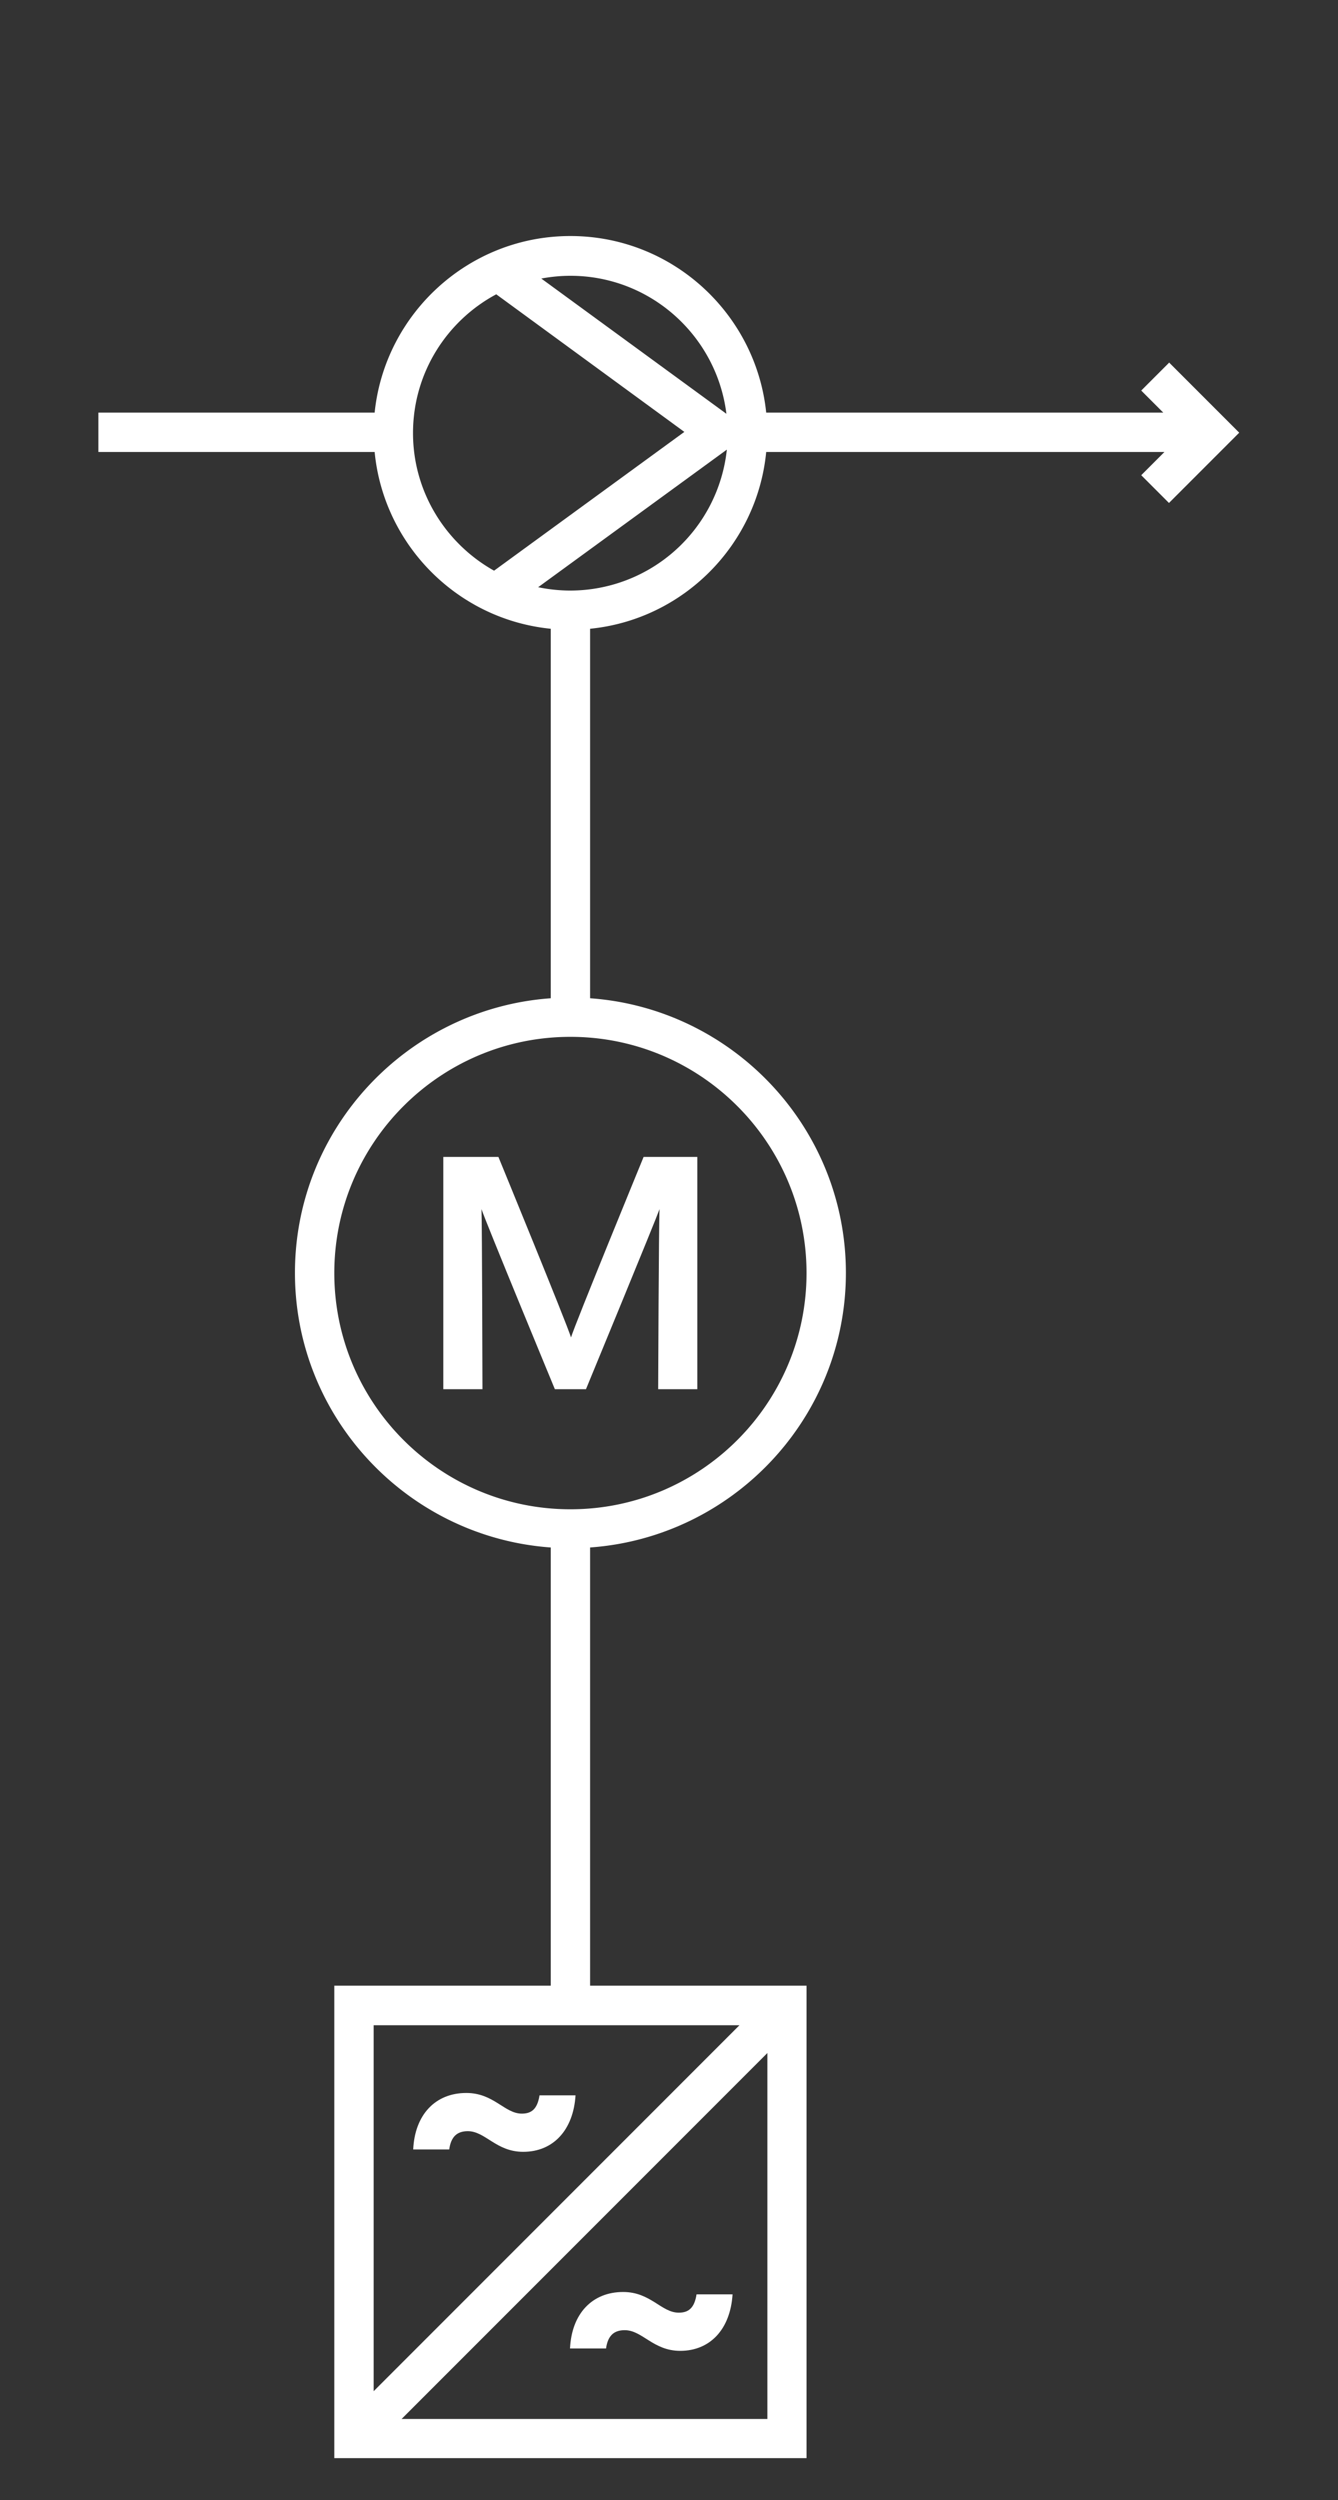 <svg xmlns="http://www.w3.org/2000/svg" xmlns:xlink="http://www.w3.org/1999/xlink" width="68" height="127" viewBox="0 0 68 127"><rect x="0" y="0" width="68" height="127" fill="#333333" stroke="none"/><defs><style>.cls-1{stroke-width:0px}</style></defs><path fill="#ffffff" d="M59.41 18.43 58 19.84l1.12 1.12H38.94c-.52-5.03-4.78-8.97-9.95-8.97s-9.43 3.94-9.95 8.97H5v2h14.04c.46 4.73 4.22 8.51 8.95 8.98v18.77c-7.25.52-13 6.57-13 13.95s5.75 13.43 13 13.95v22.26h-11v24h24v-24h-11V78.61c7.25-.52 13-6.57 13-13.95s-5.75-13.43-13-13.95V31.94c4.73-.47 8.49-4.25 8.95-8.98h20.24L58 24.14l1.41 1.41 3.57-3.57-3.57-3.57Zm-21.83 84.45-18.59 18.59v-18.59zm-17.17 20L39 104.29v18.59zM36.93 21.03l-9.42-6.88c.48-.09.98-.14 1.48-.14 4.08 0 7.45 3.07 7.93 7.03ZM20.99 22c0-3.05 1.71-5.7 4.23-7.05l9.56 6.99-9.67 7.05C22.66 27.62 20.99 25 20.99 22m20 42.67c0 6.62-5.38 12-12 12s-12-5.38-12-12 5.38-12 12-12 12 5.38 12 12M28.99 30c-.56 0-1.11-.06-1.64-.17l9.59-6.99A8.01 8.01 0 0128.98 30Z" class="cls-1"/><path fill="#ffffff" d="M34.49 117.48c-.88 0-1.42-1.05-2.82-1.05-1.58 0-2.62 1.11-2.7 2.87h1.83c.09-.64.39-.93.95-.93.9 0 1.44 1.05 2.82 1.05 1.53 0 2.55-1.11 2.66-2.87H35.4c-.11.71-.42.93-.9.93Zm-10.72-9.22c.9 0 1.44 1.05 2.82 1.05 1.53 0 2.55-1.11 2.66-2.87h-1.83c-.11.71-.42.93-.9.93-.88 0-1.42-1.05-2.82-1.05-1.58 0-2.62 1.11-2.7 2.87h1.83c.09-.64.39-.93.95-.93Zm1.56-49.49h-2.8v11.8h1.99s-.02-8.45-.05-9.15c.22.67 3.73 9.15 3.73 9.15h1.58s3.5-8.48 3.74-9.15c-.04.71-.07 9.15-.07 9.15h1.99v-11.8h-2.73s-3.49 8.5-3.69 9.17c-.2-.67-3.69-9.17-3.69-9.17" class="cls-1"/></svg>